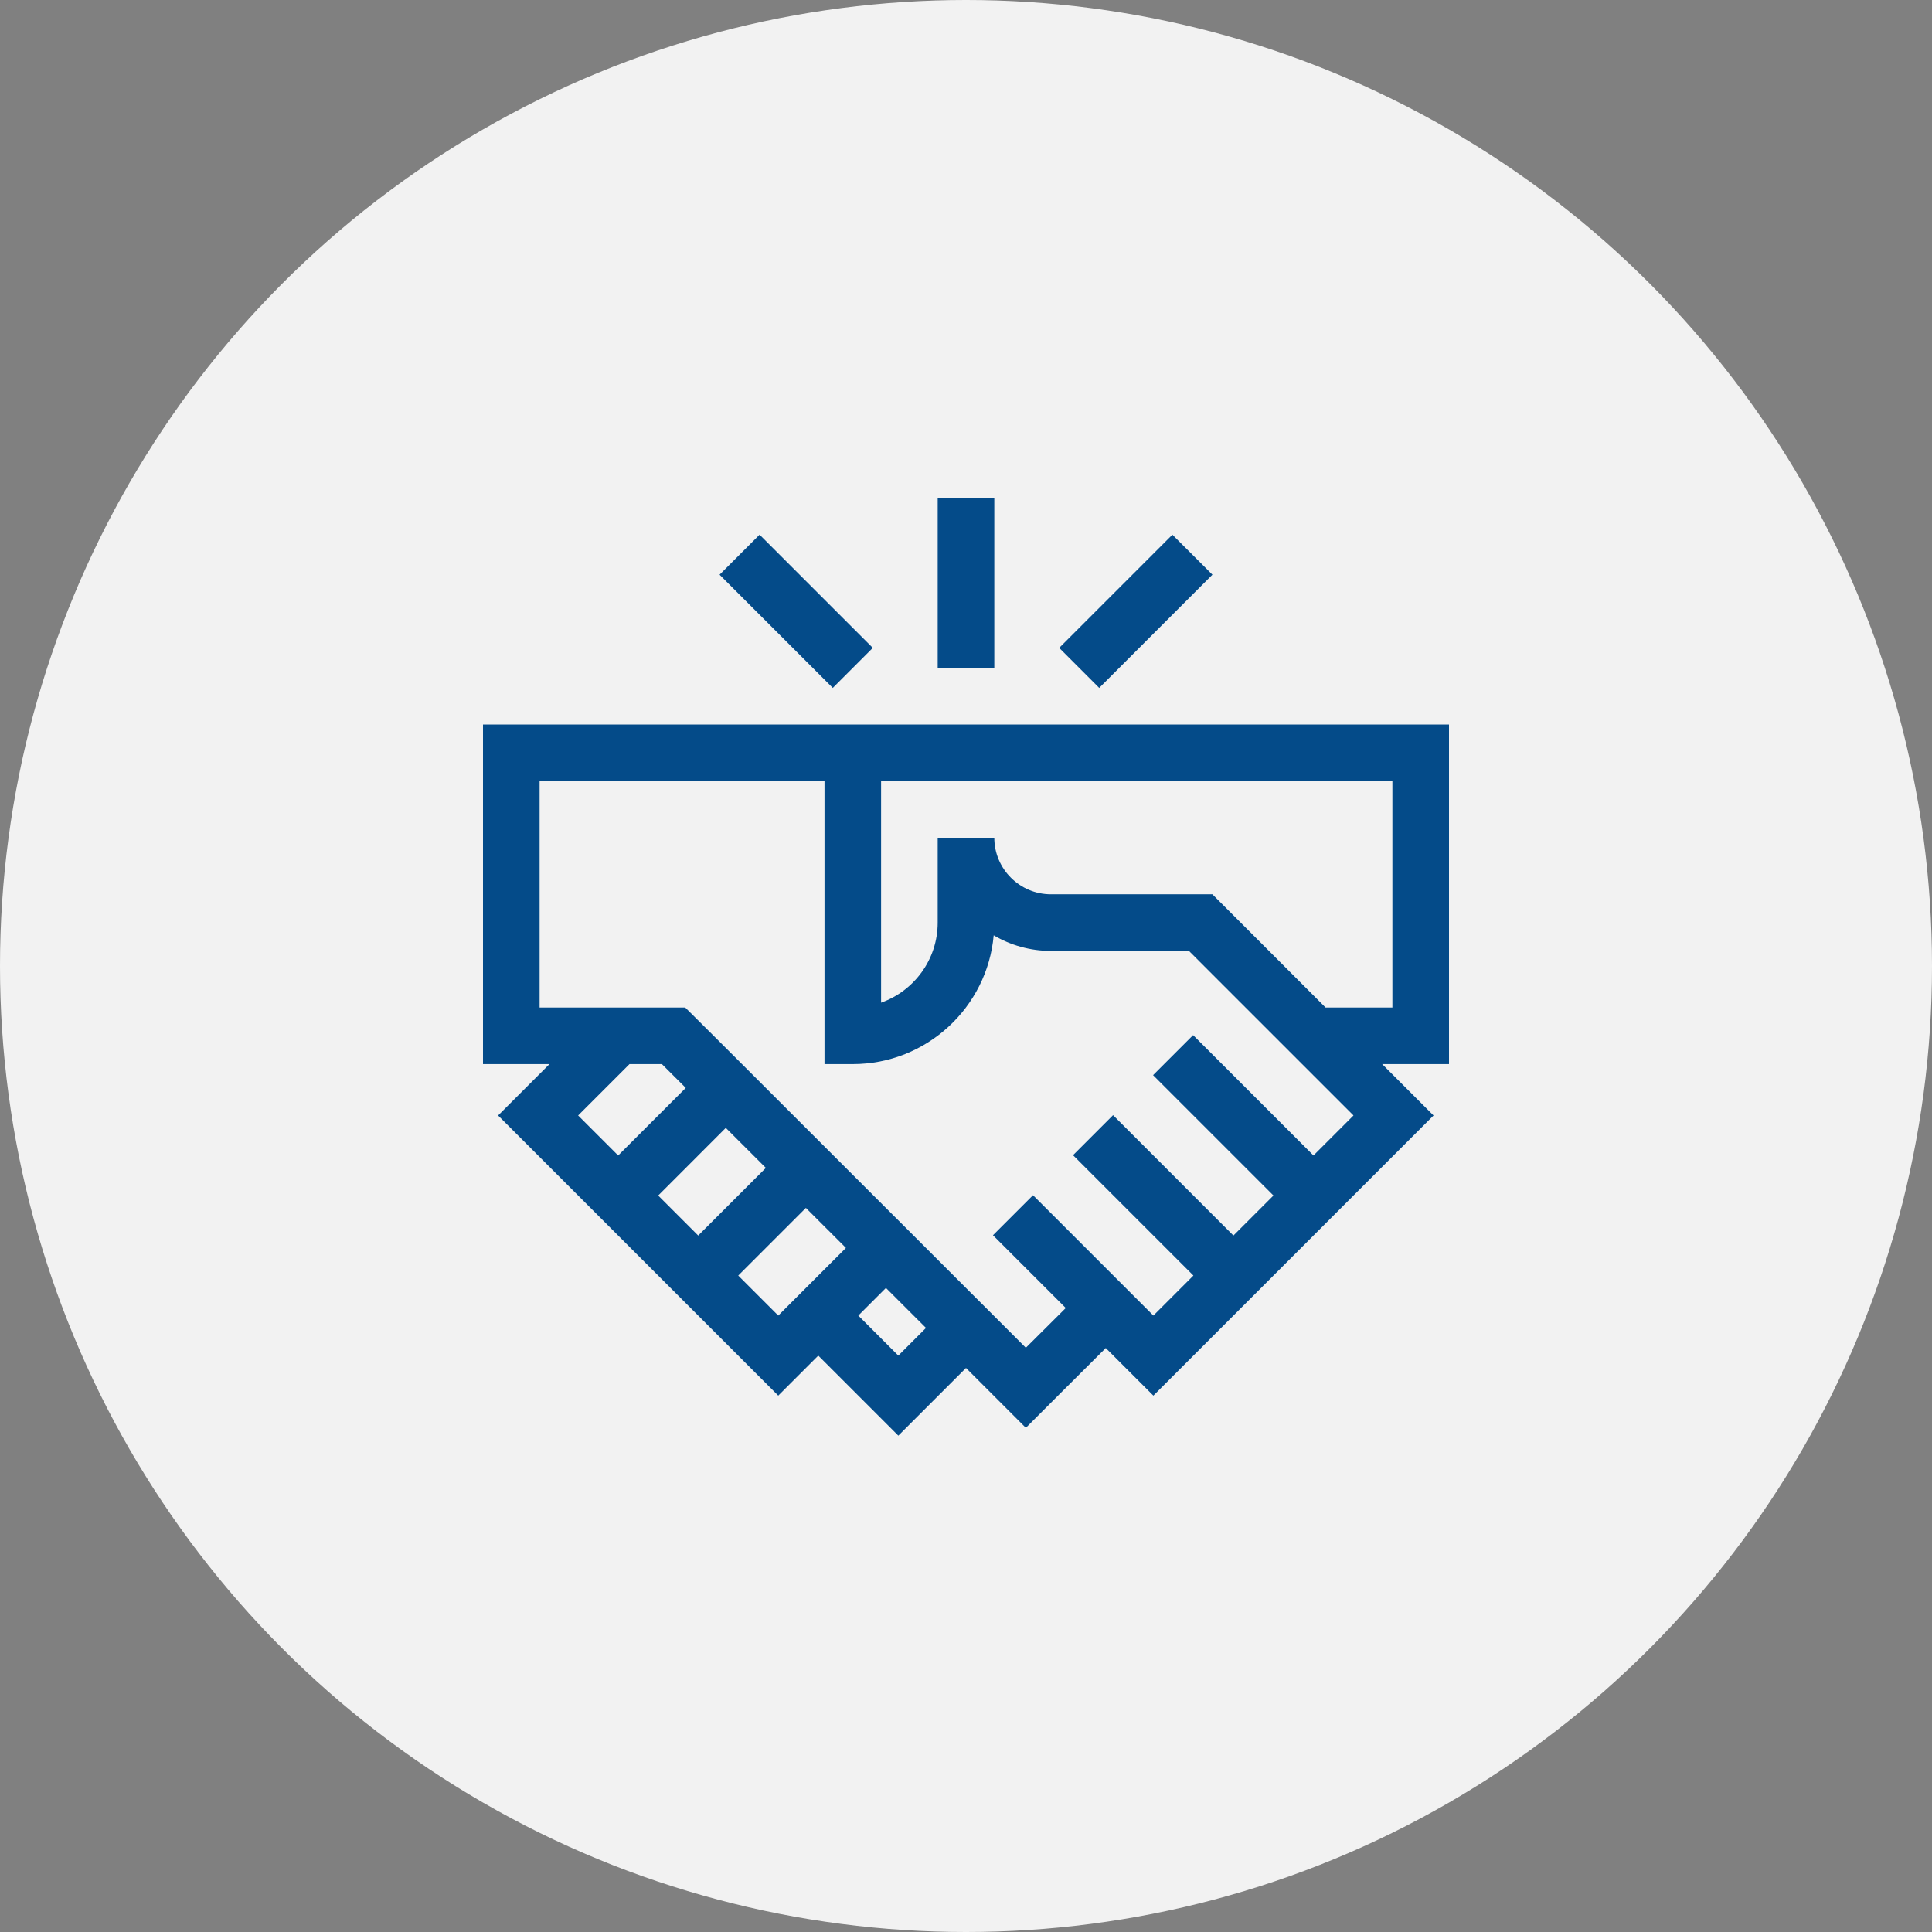 <svg width="80" height="80" viewBox="0 0 80 80" fill="none" xmlns="http://www.w3.org/2000/svg">
<rect x="0" y="0" width="80" height="80" fill="#808080" stroke="none"/>
<circle cx="40" cy="40" r="40" fill="#F2F2F2"/>
<path d="M60 30H20V44.062H22.752L20.625 46.189L32.226 57.79L33.883 56.133L37.198 59.447L40 56.645C41.606 58.25 42.141 58.785 42.478 59.123C43.12 58.481 44.445 57.154 45.788 55.819L47.759 57.79C48.317 57.232 58.802 46.747 59.36 46.189L57.233 44.062H60V30ZM23.939 46.189L26.066 44.062H27.408C27.652 44.306 27.989 44.642 28.396 45.048L25.597 47.846L23.939 46.189ZM27.254 49.504L30.054 46.703C30.57 47.219 31.128 47.777 31.712 48.36L28.911 51.161L27.254 49.504ZM32.226 54.475L30.569 52.818L33.37 50.017C33.92 50.566 34.476 51.122 35.028 51.674L32.226 54.475ZM37.198 56.133L35.541 54.475L36.685 53.331C37.266 53.911 37.824 54.469 38.343 54.987L37.198 56.133ZM49.404 42.862L47.746 44.519L52.731 49.504L51.073 51.161L46.089 46.176L44.432 47.834C45.039 48.441 48.778 52.181 49.416 52.818L47.759 54.475L42.775 49.491L41.117 51.148L44.131 54.162C43.732 54.558 43.262 55.025 42.478 55.808C26.718 40.05 29.081 42.425 28.373 41.719H22.344V32.344H34.141V44.062H35.312C38.365 44.062 40.88 41.715 41.147 38.73C41.843 39.139 42.652 39.375 43.516 39.375H49.231L56.045 46.189L54.388 47.846C53.736 47.194 49.979 43.437 49.404 42.862ZM57.656 41.719H54.889L50.202 37.031H43.516C42.223 37.031 41.172 35.98 41.172 34.688H38.828V38.203C38.828 39.731 37.849 41.034 36.484 41.518V32.344H57.656V41.719Z" fill="#044B89"/>
<path d="M38.828 20.625H41.172V27.656H38.828V20.625Z" fill="#044B89"/>
<path d="M48.546 22.14L50.204 23.797L45.516 28.485L43.859 26.827L48.546 22.14Z" fill="#044B89"/>
<path d="M31.453 22.14L36.141 26.827L34.484 28.485L29.796 23.797L31.453 22.14Z" fill="#044B89"/>
</svg>
